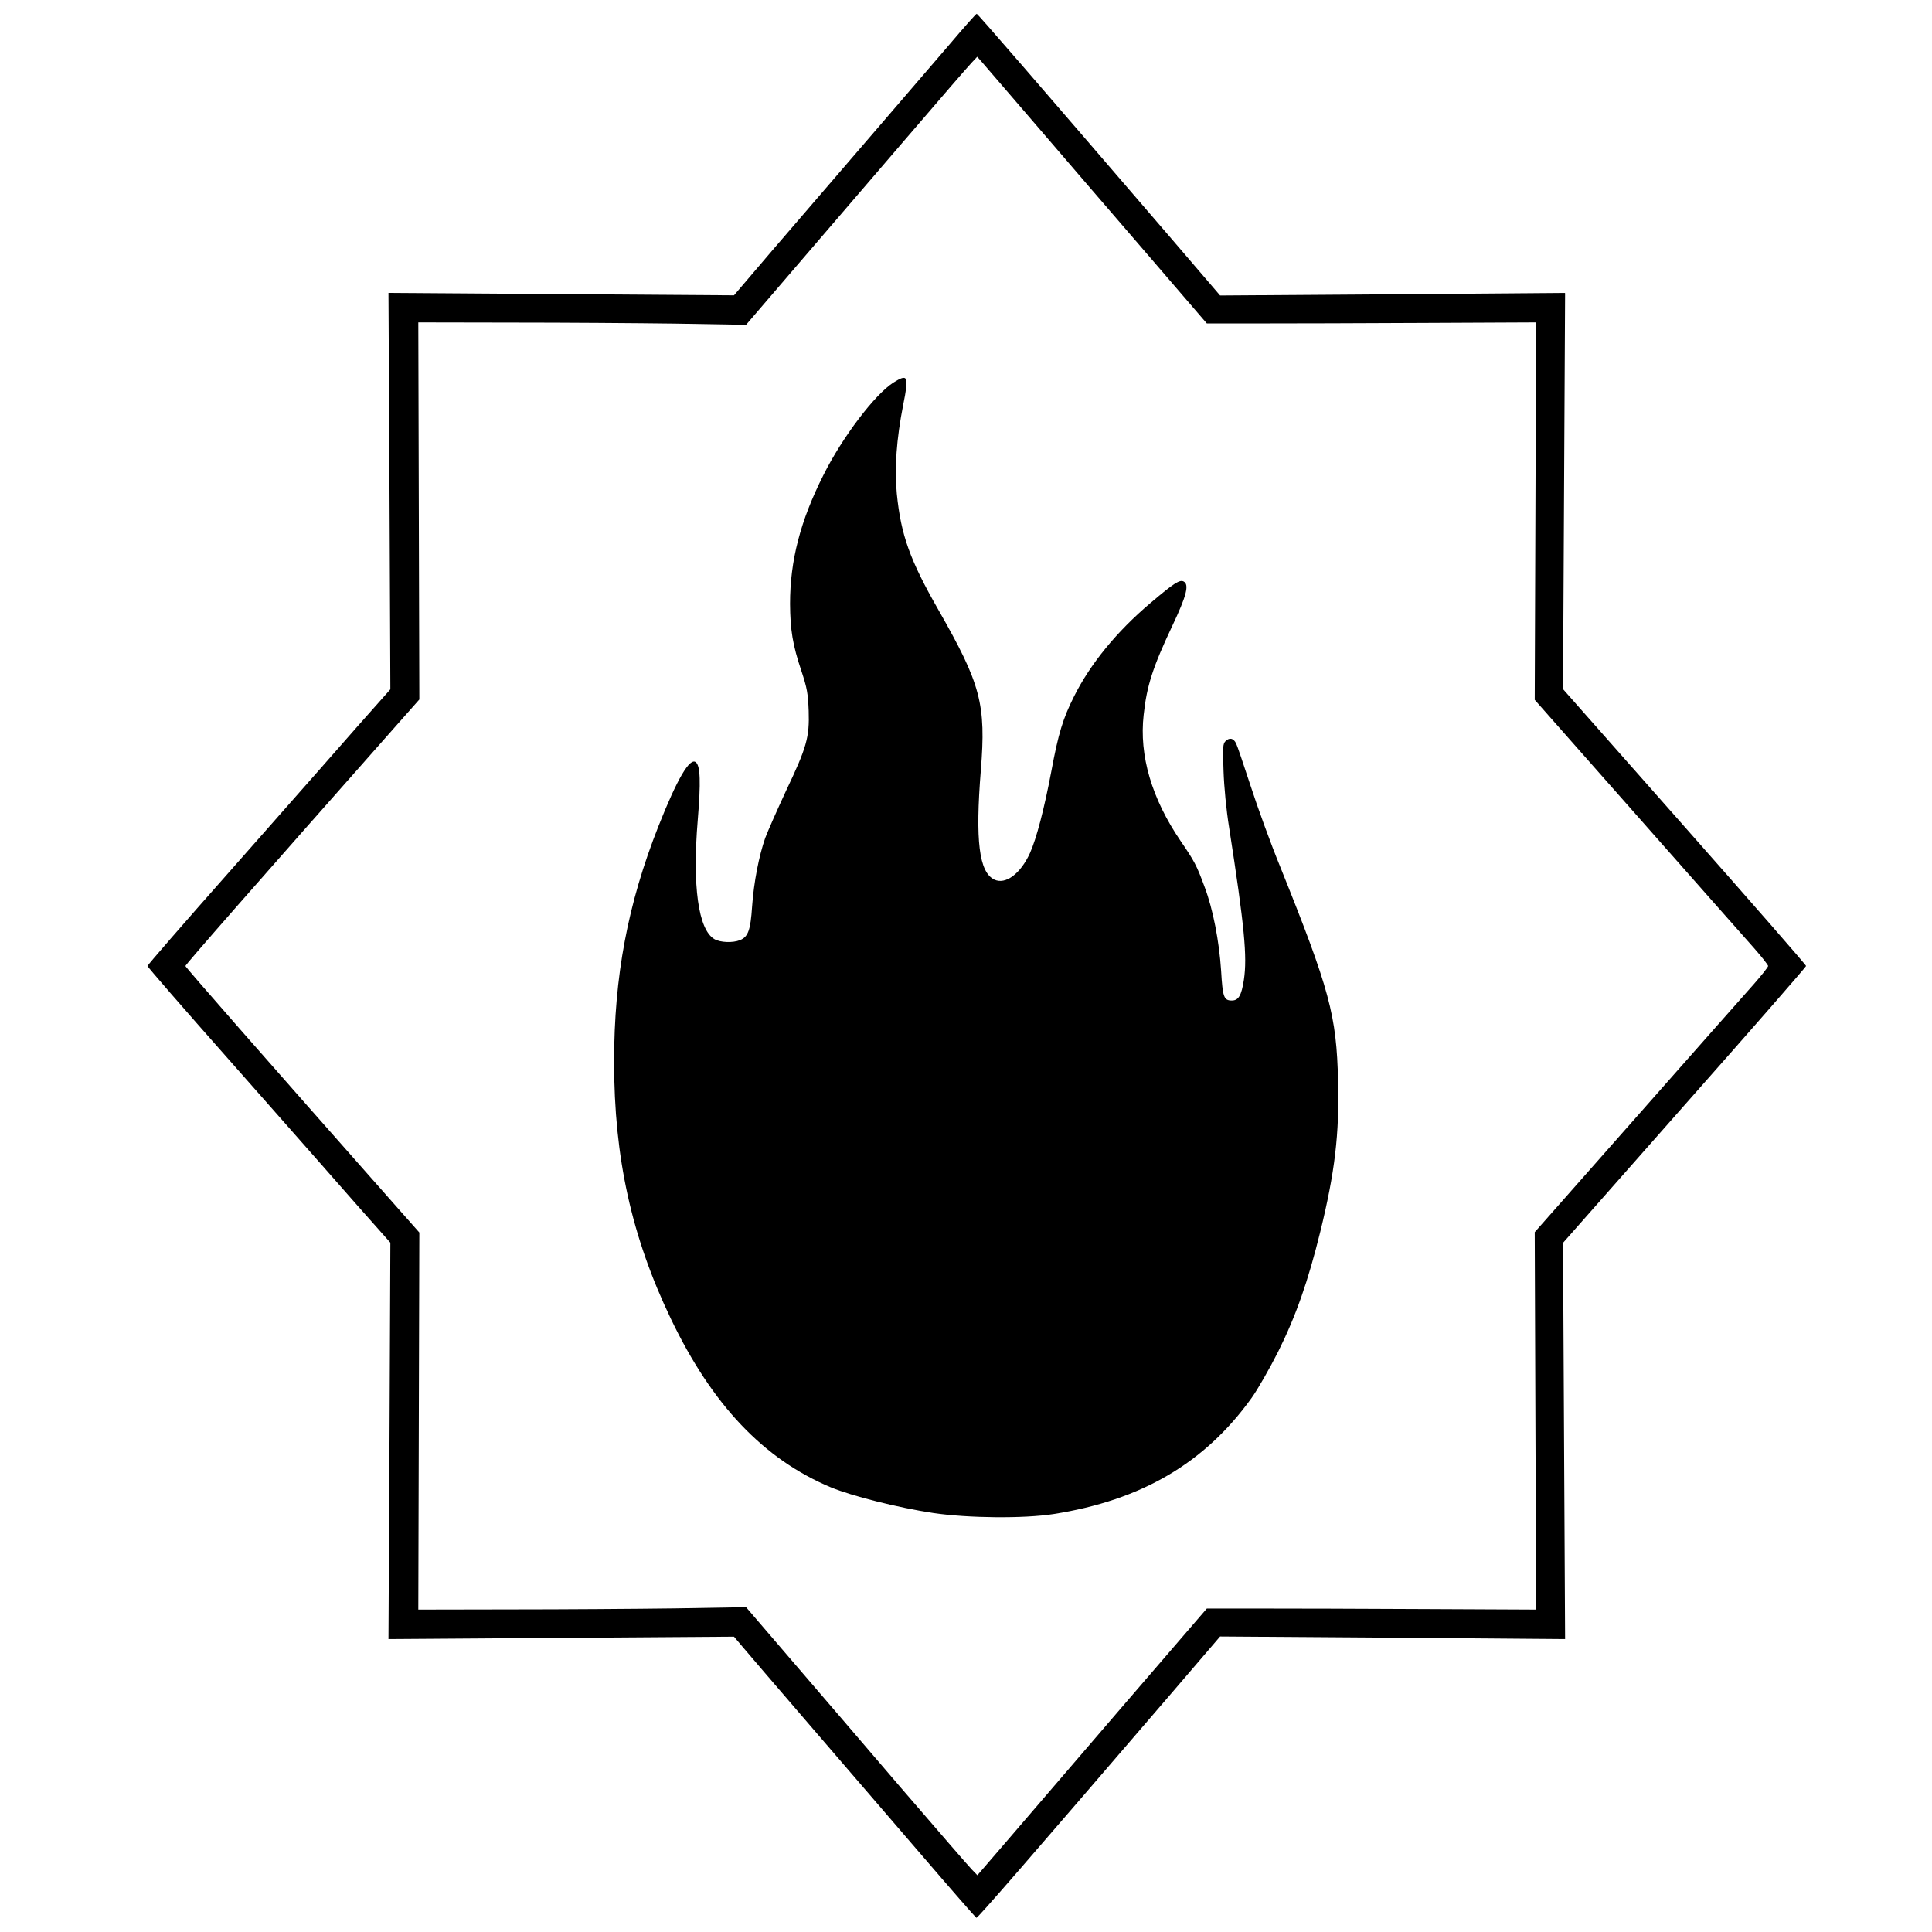 <?xml version="1.0" standalone="no"?>
<!DOCTYPE svg PUBLIC "-//W3C//DTD SVG 20010904//EN"
 "http://www.w3.org/TR/2001/REC-SVG-20010904/DTD/svg10.dtd">
<svg version="1.0" xmlns="http://www.w3.org/2000/svg"
 width="1120pt" height="1120pt" viewBox="0 0 1120 1120"
 preserveAspectRatio="xMidYMid meet">
<g transform="translate(0,1120) scale(0.1,-0.1)"
fill="#000000" stroke="none">
<path d="M5504 10942 c-84 -97 -299 -348 -479 -557 -180 -209 -427 -496 -549
-638 l-221 -259 -1001 7 -1002 7 6 -1149 5 -1149 -189 -213 c-104 -118 -211
-240 -239 -272 -27 -31 -259 -294 -515 -584 -256 -289 -465 -530 -465 -535 0
-5 209 -246 465 -535 256 -290 488 -553 515 -584 28 -32 135 -154 239 -272
l189 -213 -5 -1149 -6 -1149 1002 7 1001 7 50 -59 c28 -33 199 -233 380 -443
182 -211 473 -550 649 -754 175 -204 322 -372 326 -374 7 -3 288 321 1131
1302 l282 329 1000 -7 1000 -8 -6 1149 -6 1148 704 798 c388 438 705 802 705
807 0 6 -317 369 -705 808 l-704 797 6 1148 6 1149 -1000 -8 -1000 -7 -282
329 c-784 912 -1123 1304 -1129 1304 -4 0 -75 -80 -158 -178z m507 -472 c163
-190 451 -525 641 -745 l344 -400 309 0 c171 0 600 1 955 3 l645 3 -4 -1094
-4 -1094 595 -674 c327 -371 632 -715 677 -766 44 -50 81 -97 81 -103 0 -6
-37 -53 -81 -103 -45 -51 -350 -395 -677 -766 l-595 -674 4 -1094 4 -1094
-645 3 c-355 2 -784 3 -955 3 l-309 0 -504 -585 c-277 -322 -576 -670 -664
-773 l-162 -188 -32 33 c-18 18 -200 229 -406 468 -205 240 -492 574 -638 744
l-265 309 -410 -7 c-225 -3 -653 -6 -950 -6 l-540 -1 3 1093 3 1093 -138 156
c-786 889 -1218 1382 -1218 1389 0 8 384 446 1218 1389 l138 156 -3 1093 -3
1093 540 -1 c297 0 725 -3 950 -6 l410 -7 265 309 c146 170 433 504 639 744
205 239 387 450 405 468 l31 33 25 -28 c14 -16 158 -184 321 -373z"/>
<path d="M5179 8982 c-108 -69 -296 -317 -405 -535 -135 -267 -194 -498 -194
-747 1 -151 15 -239 66 -390 33 -100 38 -130 42 -231 5 -153 -11 -211 -132
-465 -51 -110 -105 -232 -120 -272 -36 -103 -66 -255 -76 -397 -9 -137 -23
-176 -70 -195 -42 -17 -115 -14 -149 6 -93 55 -128 308 -96 691 18 219 15 312
-11 334 -35 29 -108 -95 -217 -371 -178 -450 -257 -871 -257 -1365 0 -556 101
-1014 329 -1490 239 -499 538 -814 927 -977 123 -51 394 -119 594 -149 203
-30 526 -33 698 -6 509 80 876 295 1147 672 36 50 105 171 155 270 103 207
173 407 244 695 84 343 111 565 103 873 -9 382 -48 528 -335 1241 -56 137
-133 349 -172 470 -40 122 -77 232 -84 246 -15 31 -38 36 -61 14 -16 -16 -17
-34 -12 -173 3 -92 16 -226 32 -326 90 -578 106 -752 86 -885 -14 -91 -31
-120 -70 -120 -46 0 -53 19 -62 172 -11 171 -47 358 -96 487 -46 125 -59 149
-139 266 -167 245 -241 495 -214 731 18 169 53 276 166 516 83 175 99 239 66
257 -23 12 -55 -8 -193 -125 -195 -165 -348 -352 -443 -542 -64 -127 -91 -216
-131 -432 -42 -221 -86 -390 -124 -475 -55 -121 -142 -185 -207 -154 -88 43
-111 224 -78 633 31 384 0 500 -245 929 -166 290 -218 435 -242 675 -14 147
-2 317 37 515 34 169 28 182 -57 129z"/>
</g>
</svg>
